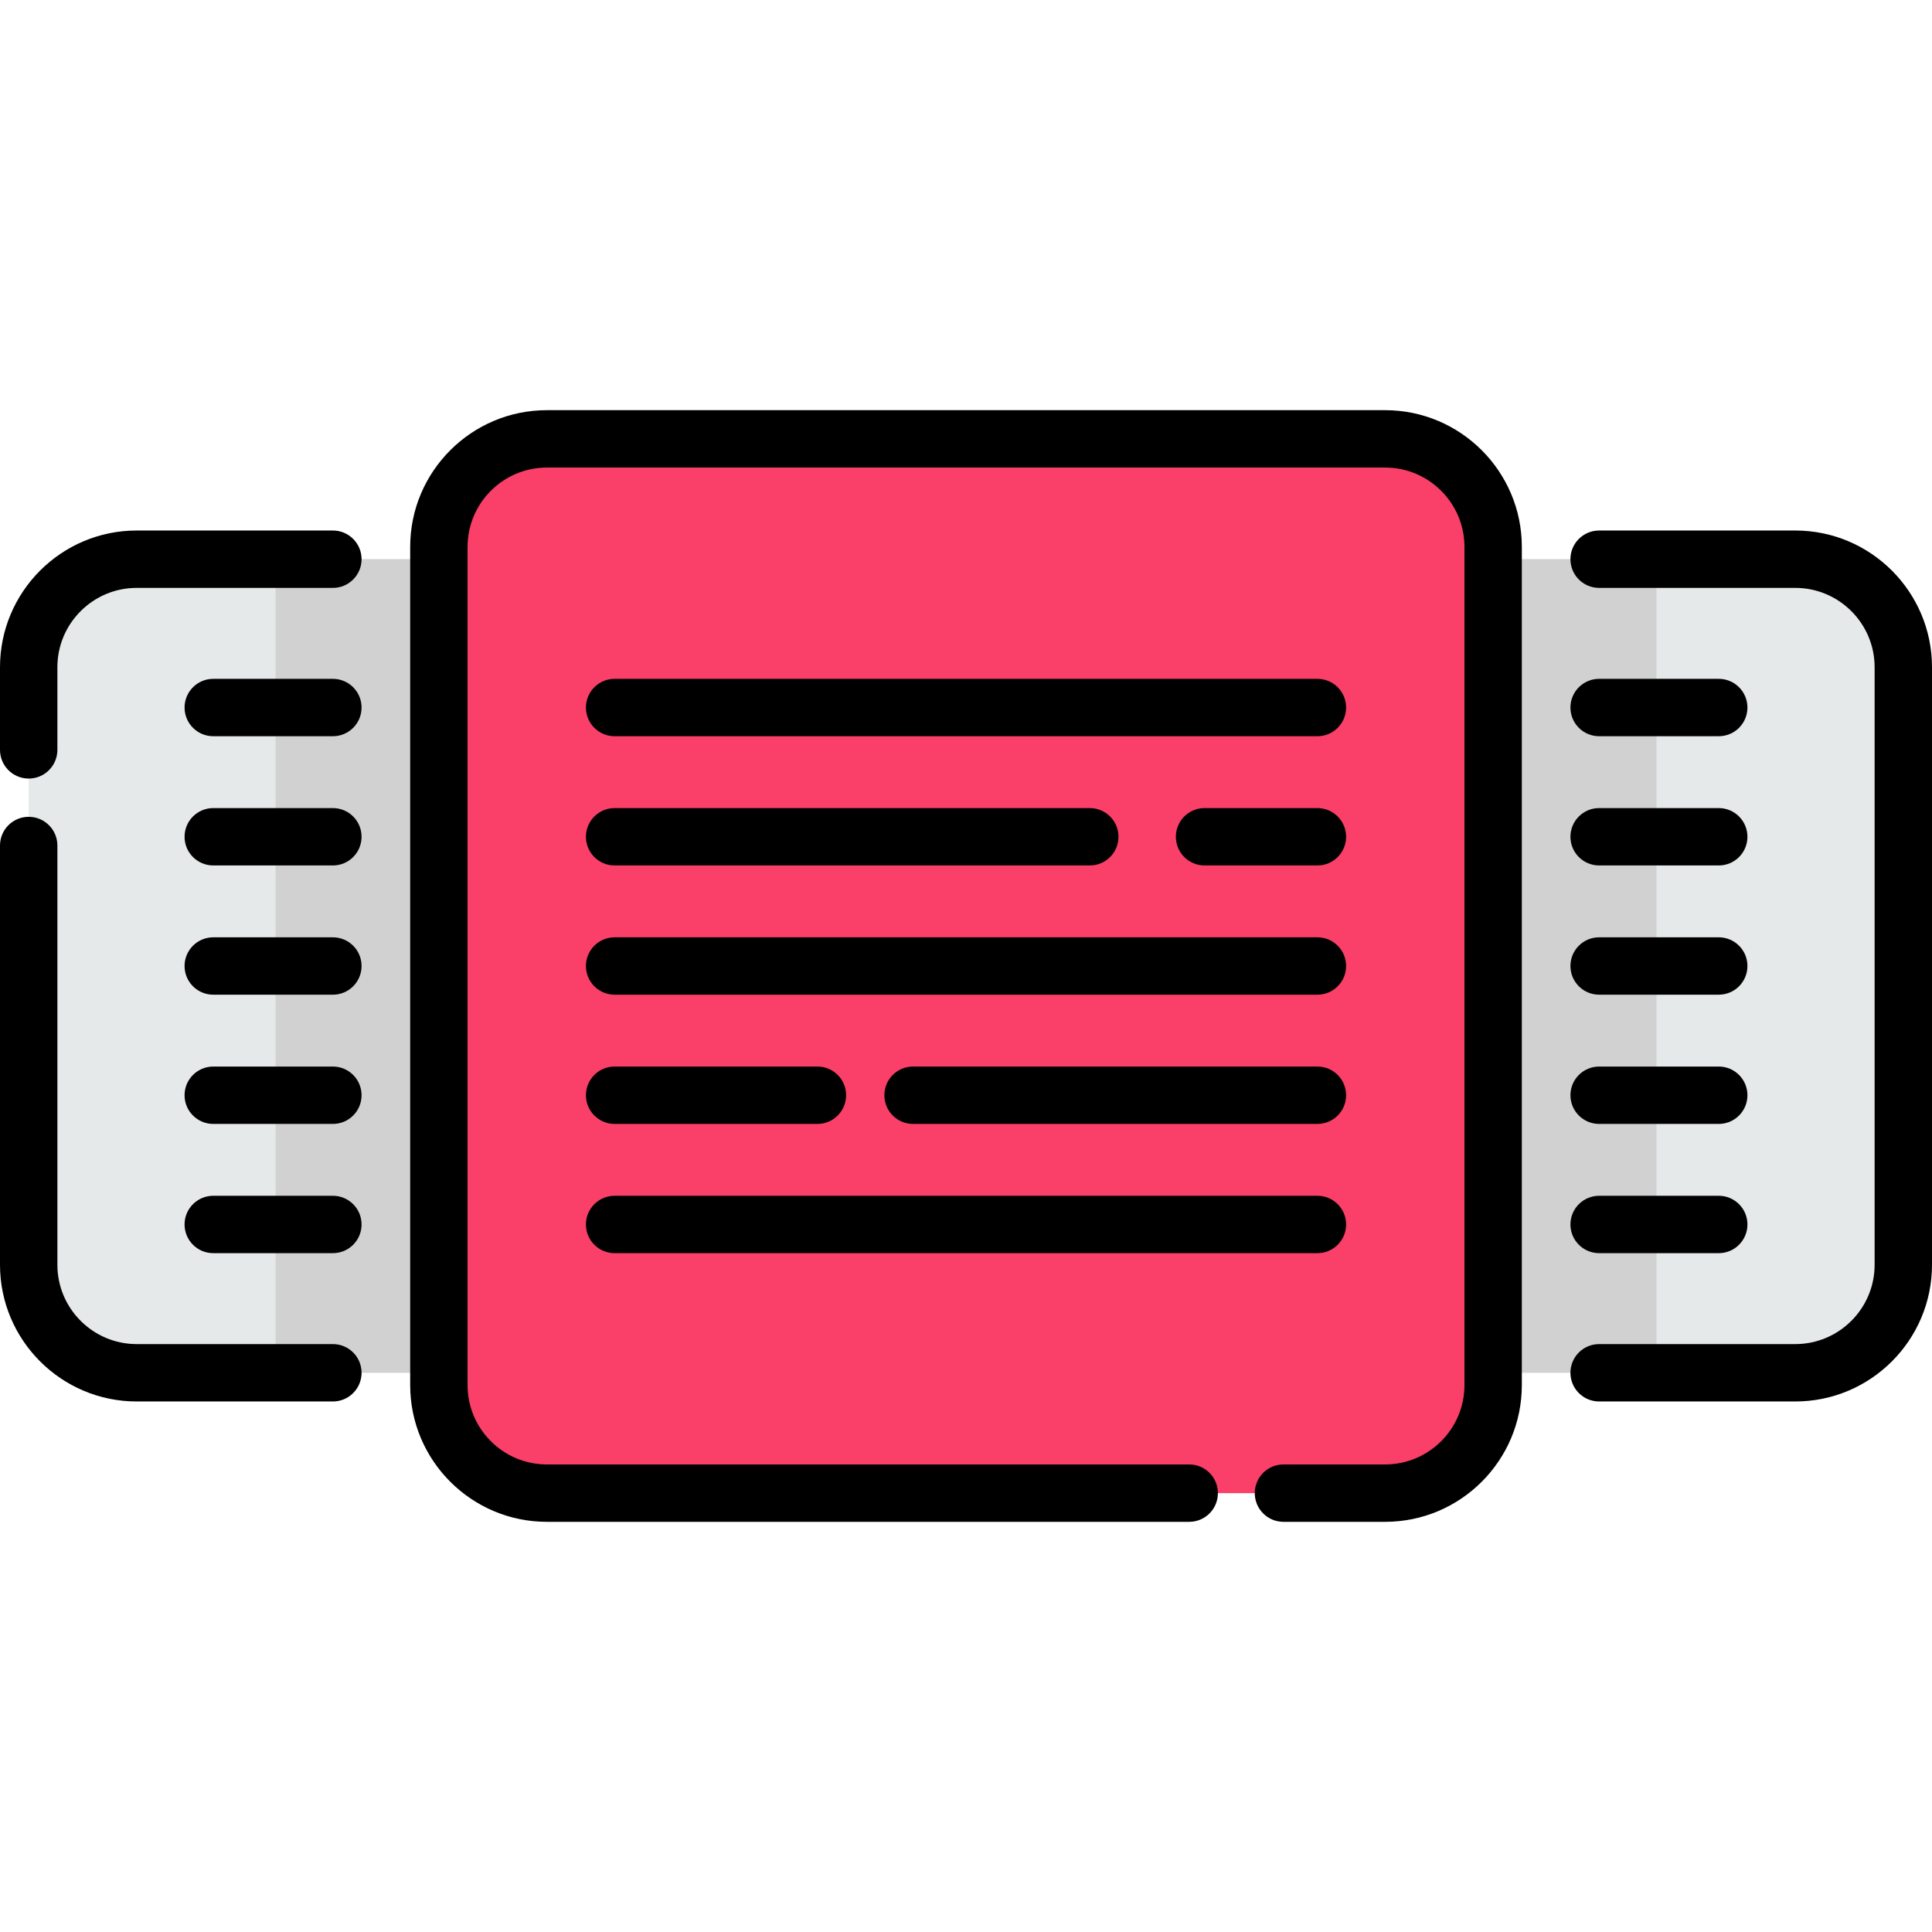 <?xml version="1.0" encoding="iso-8859-1"?>
<!-- Generator: Adobe Illustrator 19.0.0, SVG Export Plug-In . SVG Version: 6.00 Build 0)  -->
<svg xmlns="http://www.w3.org/2000/svg" xmlns:xlink="http://www.w3.org/1999/xlink" version="1.1" id="Layer_1" x="0px" y="0px" viewBox="0 0 505.063 505.063" style="enable-background:new 0 0 505.063 505.063;" xml:space="preserve" width="512" height="512">
<g>
	<g>
		<g>
			<path style="fill:#E5E9EA;" d="M220.181,174.43v156.21c0,15.59-12.64,28.23-28.24,28.23h-156.2c-15.6,0-28.24-12.64-28.24-28.23     V174.43c0-15.6,12.64-28.24,28.24-28.24h156.2C207.541,146.19,220.181,158.83,220.181,174.43z"/>
			<path style="fill:#E5E9EA;" d="M497.571,174.43v156.21c0,15.59-12.65,28.23-28.24,28.23h-156.21     c-15.59,0-28.23-12.64-28.23-28.23V174.43c0-15.6,12.64-28.24,28.23-28.24h156.21C484.921,146.19,497.571,158.83,497.571,174.43z     "/>
		</g>
		<path style="fill:#D1D1D1;" d="M205.18,174.43v156.21c0,15.59-12.64,28.23-28.24,28.23H72.03V146.19h104.91    C192.54,146.19,205.18,158.83,205.18,174.43z"/>
		<path style="fill:#D1D1D1;" d="M433.042,146.19v212.68h-104.92c-15.59,0-28.23-12.64-28.23-28.23V174.43    c0-15.6,12.64-28.24,28.23-28.24H433.042z"/>
		<path style="fill:#FA3F68;" d="M362.102,114.727H142.966c-15.595,0-28.236,12.642-28.236,28.236V362.1    c0,15.595,12.642,28.236,28.236,28.236h219.136c15.595,0,28.236-12.642,28.236-28.236V142.964    C390.338,127.369,377.696,114.727,362.102,114.727z"/>
	</g>
	<g>
		<path d="M362.102,107.227H142.966c-19.705,0-35.736,16.031-35.736,35.736v219.136c0,19.706,16.031,35.737,35.736,35.737h167.918    c4.142,0,7.5-3.358,7.5-7.5s-3.358-7.5-7.5-7.5H142.966c-11.434,0-20.736-9.303-20.736-20.737V142.964    c0-11.434,9.302-20.736,20.736-20.736h219.136c11.434,0,20.736,9.302,20.736,20.736v219.136c0,11.434-9.302,20.737-20.736,20.737    h-26.58c-4.142,0-7.5,3.358-7.5,7.5s3.358,7.5,7.5,7.5h26.58c19.705,0,35.736-16.031,35.736-35.737V142.964    C397.838,123.259,381.807,107.227,362.102,107.227z"/>
		<path d="M87.022,138.686H35.737C16.031,138.686,0,154.717,0,174.422v21.609c0,4.142,3.358,7.5,7.5,7.5s7.5-3.358,7.5-7.5v-21.609    c0-11.434,9.303-20.736,20.737-20.736h51.285c4.142,0,7.5-3.358,7.5-7.5S91.164,138.686,87.022,138.686z"/>
		<path d="M87.022,351.372H35.737C24.302,351.372,15,342.07,15,330.635V221.033c0-4.142-3.358-7.5-7.5-7.5s-7.5,3.358-7.5,7.5    v109.603c0,19.705,16.031,35.736,35.737,35.736h51.285c4.142,0,7.5-3.358,7.5-7.5S91.164,351.372,87.022,351.372z"/>
		<path d="M469.327,138.686h-51.285c-4.142,0-7.5,3.358-7.5,7.5s3.358,7.5,7.5,7.5h51.285c11.434,0,20.737,9.302,20.737,20.736    v156.213c0,11.434-9.303,20.736-20.737,20.736h-51.285c-4.142,0-7.5,3.358-7.5,7.5s3.358,7.5,7.5,7.5h51.285    c19.706,0,35.737-16.031,35.737-35.736V174.422C505.063,154.717,489.032,138.686,469.327,138.686z"/>
		<path d="M344.395,278.816H238.691c-4.142,0-7.5,3.358-7.5,7.5s3.358,7.5,7.5,7.5h105.704c4.142,0,7.5-3.358,7.5-7.5    S348.537,278.816,344.395,278.816z"/>
		<path d="M160.673,293.816h53.017c4.142,0,7.5-3.358,7.5-7.5s-3.358-7.5-7.5-7.5h-53.017c-4.142,0-7.5,3.358-7.5,7.5    S156.531,293.816,160.673,293.816z"/>
		<path d="M160.673,327.6h183.722c4.142,0,7.5-3.358,7.5-7.5s-3.358-7.5-7.5-7.5H160.673c-4.142,0-7.5,3.358-7.5,7.5    S156.531,327.6,160.673,327.6z"/>
		<path d="M160.673,260.031h183.722c4.142,0,7.5-3.358,7.5-7.5s-3.358-7.5-7.5-7.5H160.673c-4.142,0-7.5,3.358-7.5,7.5    S156.531,260.031,160.673,260.031z"/>
		<path d="M344.395,211.247h-29.502c-4.142,0-7.5,3.358-7.5,7.5s3.358,7.5,7.5,7.5h29.502c4.142,0,7.5-3.358,7.5-7.5    S348.537,211.247,344.395,211.247z"/>
		<path d="M160.673,226.247h124.218c4.142,0,7.5-3.358,7.5-7.5s-3.358-7.5-7.5-7.5H160.673c-4.142,0-7.5,3.358-7.5,7.5    S156.531,226.247,160.673,226.247z"/>
		<path d="M344.395,177.463H160.673c-4.142,0-7.5,3.358-7.5,7.5s3.358,7.5,7.5,7.5h183.722c4.142,0,7.5-3.358,7.5-7.5    S348.537,177.463,344.395,177.463z"/>
		<path d="M87.022,278.816H55.749c-4.142,0-7.5,3.358-7.5,7.5s3.358,7.5,7.5,7.5h31.273c4.142,0,7.5-3.358,7.5-7.5    S91.164,278.816,87.022,278.816z"/>
		<path d="M87.022,312.6H55.749c-4.142,0-7.5,3.358-7.5,7.5s3.358,7.5,7.5,7.5h31.273c4.142,0,7.5-3.358,7.5-7.5    S91.164,312.6,87.022,312.6z"/>
		<path d="M87.022,245.031H55.749c-4.142,0-7.5,3.358-7.5,7.5s3.358,7.5,7.5,7.5h31.273c4.142,0,7.5-3.358,7.5-7.5    S91.164,245.031,87.022,245.031z"/>
		<path d="M87.022,211.247H55.749c-4.142,0-7.5,3.358-7.5,7.5s3.358,7.5,7.5,7.5h31.273c4.142,0,7.5-3.358,7.5-7.5    S91.164,211.247,87.022,211.247z"/>
		<path d="M87.022,177.463H55.749c-4.142,0-7.5,3.358-7.5,7.5s3.358,7.5,7.5,7.5h31.273c4.142,0,7.5-3.358,7.5-7.5    S91.164,177.463,87.022,177.463z"/>
		<path d="M418.042,293.816h31.273c4.142,0,7.5-3.358,7.5-7.5s-3.358-7.5-7.5-7.5h-31.273c-4.142,0-7.5,3.358-7.5,7.5    S413.899,293.816,418.042,293.816z"/>
		<path d="M418.042,327.6h31.273c4.142,0,7.5-3.358,7.5-7.5s-3.358-7.5-7.5-7.5h-31.273c-4.142,0-7.5,3.358-7.5,7.5    S413.899,327.6,418.042,327.6z"/>
		<path d="M418.042,260.031h31.273c4.142,0,7.5-3.358,7.5-7.5s-3.358-7.5-7.5-7.5h-31.273c-4.142,0-7.5,3.358-7.5,7.5    S413.899,260.031,418.042,260.031z"/>
		<path d="M418.042,226.247h31.273c4.142,0,7.5-3.358,7.5-7.5s-3.358-7.5-7.5-7.5h-31.273c-4.142,0-7.5,3.358-7.5,7.5    S413.899,226.247,418.042,226.247z"/>
		<path d="M418.042,192.463h31.273c4.142,0,7.5-3.358,7.5-7.5s-3.358-7.5-7.5-7.5h-31.273c-4.142,0-7.5,3.358-7.5,7.5    S413.899,192.463,418.042,192.463z"/>
	</g>
</g>















</svg>
